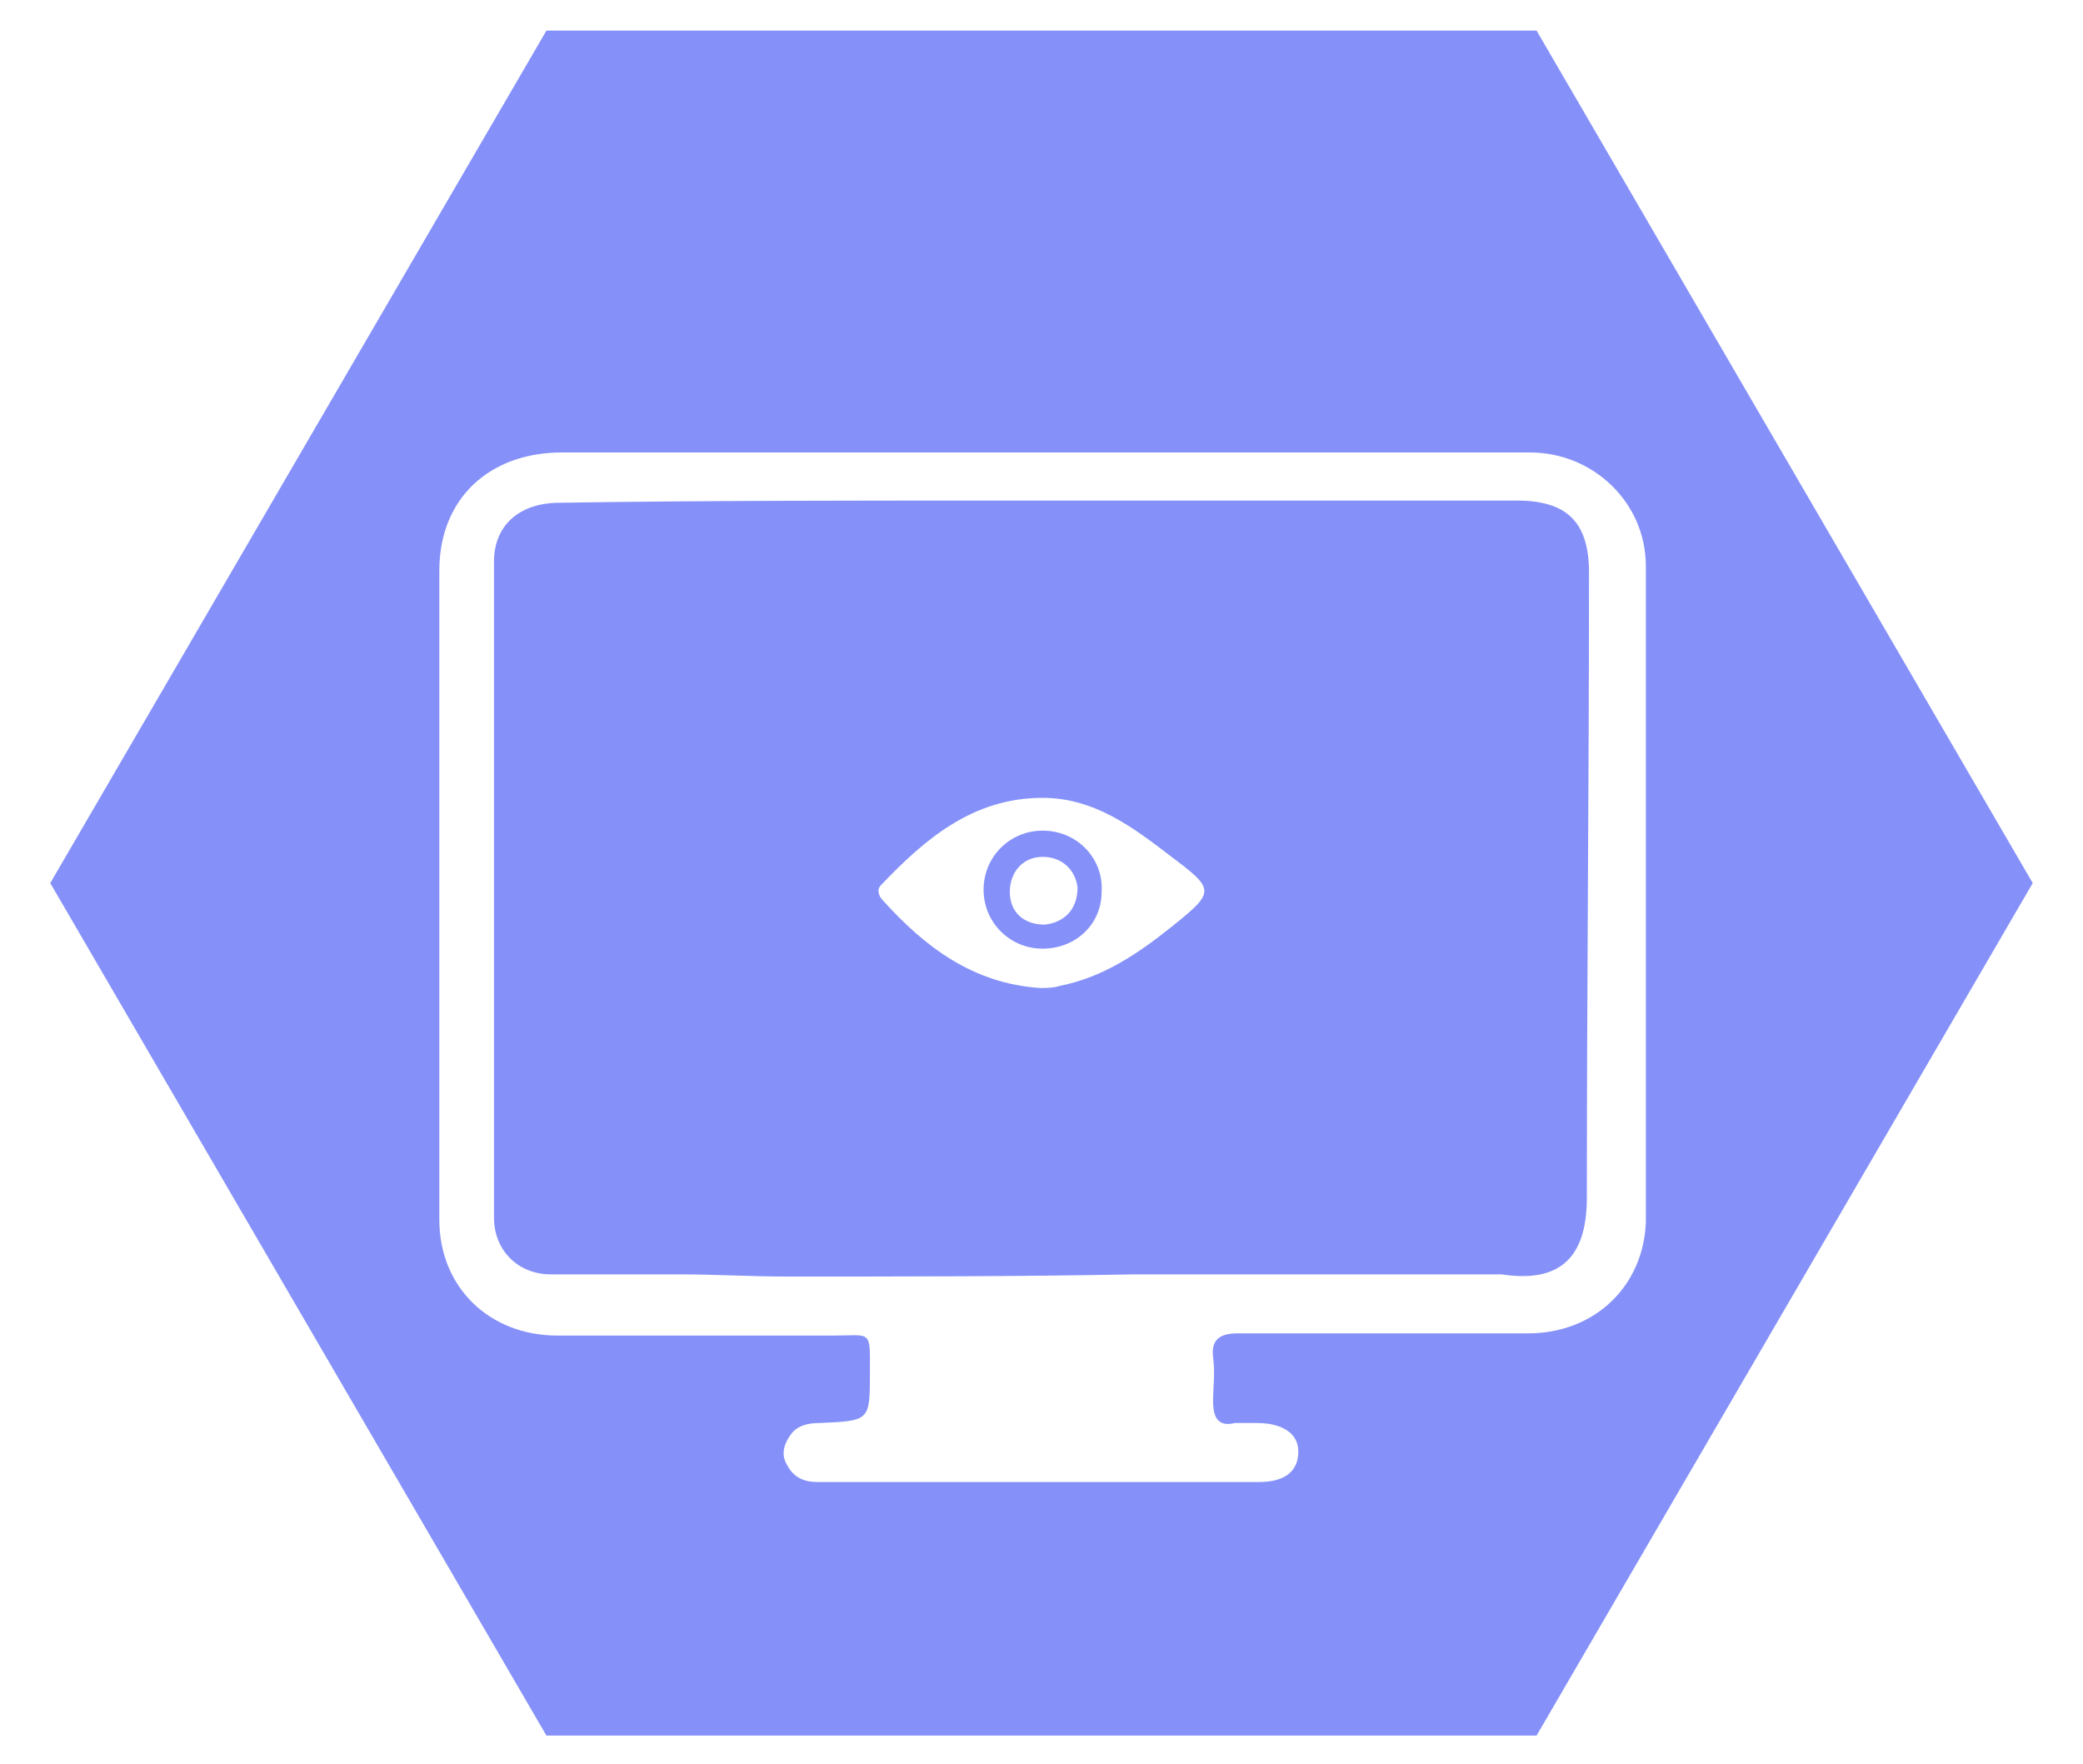 <?xml version="1.0" encoding="utf-8"?>
<!-- Generator: Adobe Illustrator 22.0.1, SVG Export Plug-In . SVG Version: 6.00 Build 0)  -->
<svg version="1.1" id="Слой_1" xmlns="http://www.w3.org/2000/svg" xmlns:xlink="http://www.w3.org/1999/xlink" x="0px" y="0px"
	 viewBox="0 0 95.3 80.7" style="enable-background:new 0 0 95.3 80.7;" xml:space="preserve">
<style type="text/css">
	.st0{fill:#8591F9;}
</style>
<g>
	<path class="st0" d="M47.7,38c-1.5,0-2.7,1.2-2.7,2.7c0,1.5,1.2,2.7,2.7,2.7c1.5,0,2.7-1.1,2.7-2.6C50.5,39.3,49.3,38,47.7,38z
		 M47.8,42.3c-1,0-1.6-0.6-1.6-1.5c0-0.9,0.6-1.6,1.5-1.6c0.9,0,1.5,0.6,1.6,1.4C49.3,41.6,48.7,42.2,47.8,42.3z"/>
	<path class="st0" d="M72.7,26.2c0-2.3-1-3.3-3.3-3.3c-8.1,0-16.2,0-24.3,0c-6.5,0-13,0-19.5,0.1c-1.8,0-3,1-3,2.7c0,10,0,20,0,30
		c0,1.5,1.1,2.6,2.6,2.6c0.4,0,0.8,0,1.2,0c1.6,0,3.1,0,4.7,0c1.6,0,3.3,0.1,4.9,0.1c5.3,0,10.6,0,15.9-0.1c0.5,0,1.1,0,1.6,0
		c0.3,0,0.7,0,1,0c2,0,4.1,0,6.1,0c0.3,0,0.7,0,1,0c1.7,0,3.4,0,5.1,0c0.1,0,0.1,0,0.2,0c0.6,0,1.2,0,1.8,0c2.6,0.4,3.9-0.7,3.9-3.5
		C72.6,45.2,72.7,35.7,72.7,26.2z M53.6,42.4c-1.5,1.2-3.1,2.3-5.1,2.7c-0.3,0.1-0.7,0.1-0.9,0.1c-3.1-0.2-5.3-1.9-7.2-4
		c-0.2-0.2-0.3-0.5-0.1-0.7c2-2.1,4.2-4,7.4-4c2.4,0,4.2,1.4,5.9,2.7C55.6,40.7,55.6,40.8,53.6,42.4z"/>
	<path class="st0" d="M70.3,1.4H25l-22.7,39l22.7,39h45.3l22.7-39L70.3,1.4z M69.9,61c-4.4,0-8.9,0-13.3,0c-0.8,0-1.2,0.3-1.1,1.1
		c0.1,0.7,0,1.3,0,2c0,0.7,0.2,1.2,1,1c0.3,0,0.7,0,1,0c1.2,0,1.9,0.5,1.9,1.3c0,0.9-0.6,1.4-1.8,1.4c-3.8,0-7.6,0-11.3,0
		c-3,0-5.9,0-8.9,0c-0.6,0-1.1-0.2-1.4-0.8c-0.3-0.5-0.1-1,0.2-1.4c0.3-0.4,0.8-0.5,1.3-0.5c2.3-0.1,2.3-0.1,2.3-2.3
		c0-2,0.1-1.7-1.7-1.7c-4.2,0-8.4,0-12.6,0c-3.1,0-5.4-2.2-5.4-5.3c0-9.9,0-19.8,0-29.7c0-3.3,2.3-5.4,5.6-5.4c7.4,0,14.7,0,22.1,0
		c0,0,0,0,0,0c7.4,0,14.8,0,22.2,0c2.9,0,5.3,2.3,5.3,5.2c0,10,0,20,0,30C75.2,58.8,73,61,69.9,61z"/>
</g>
</svg>
